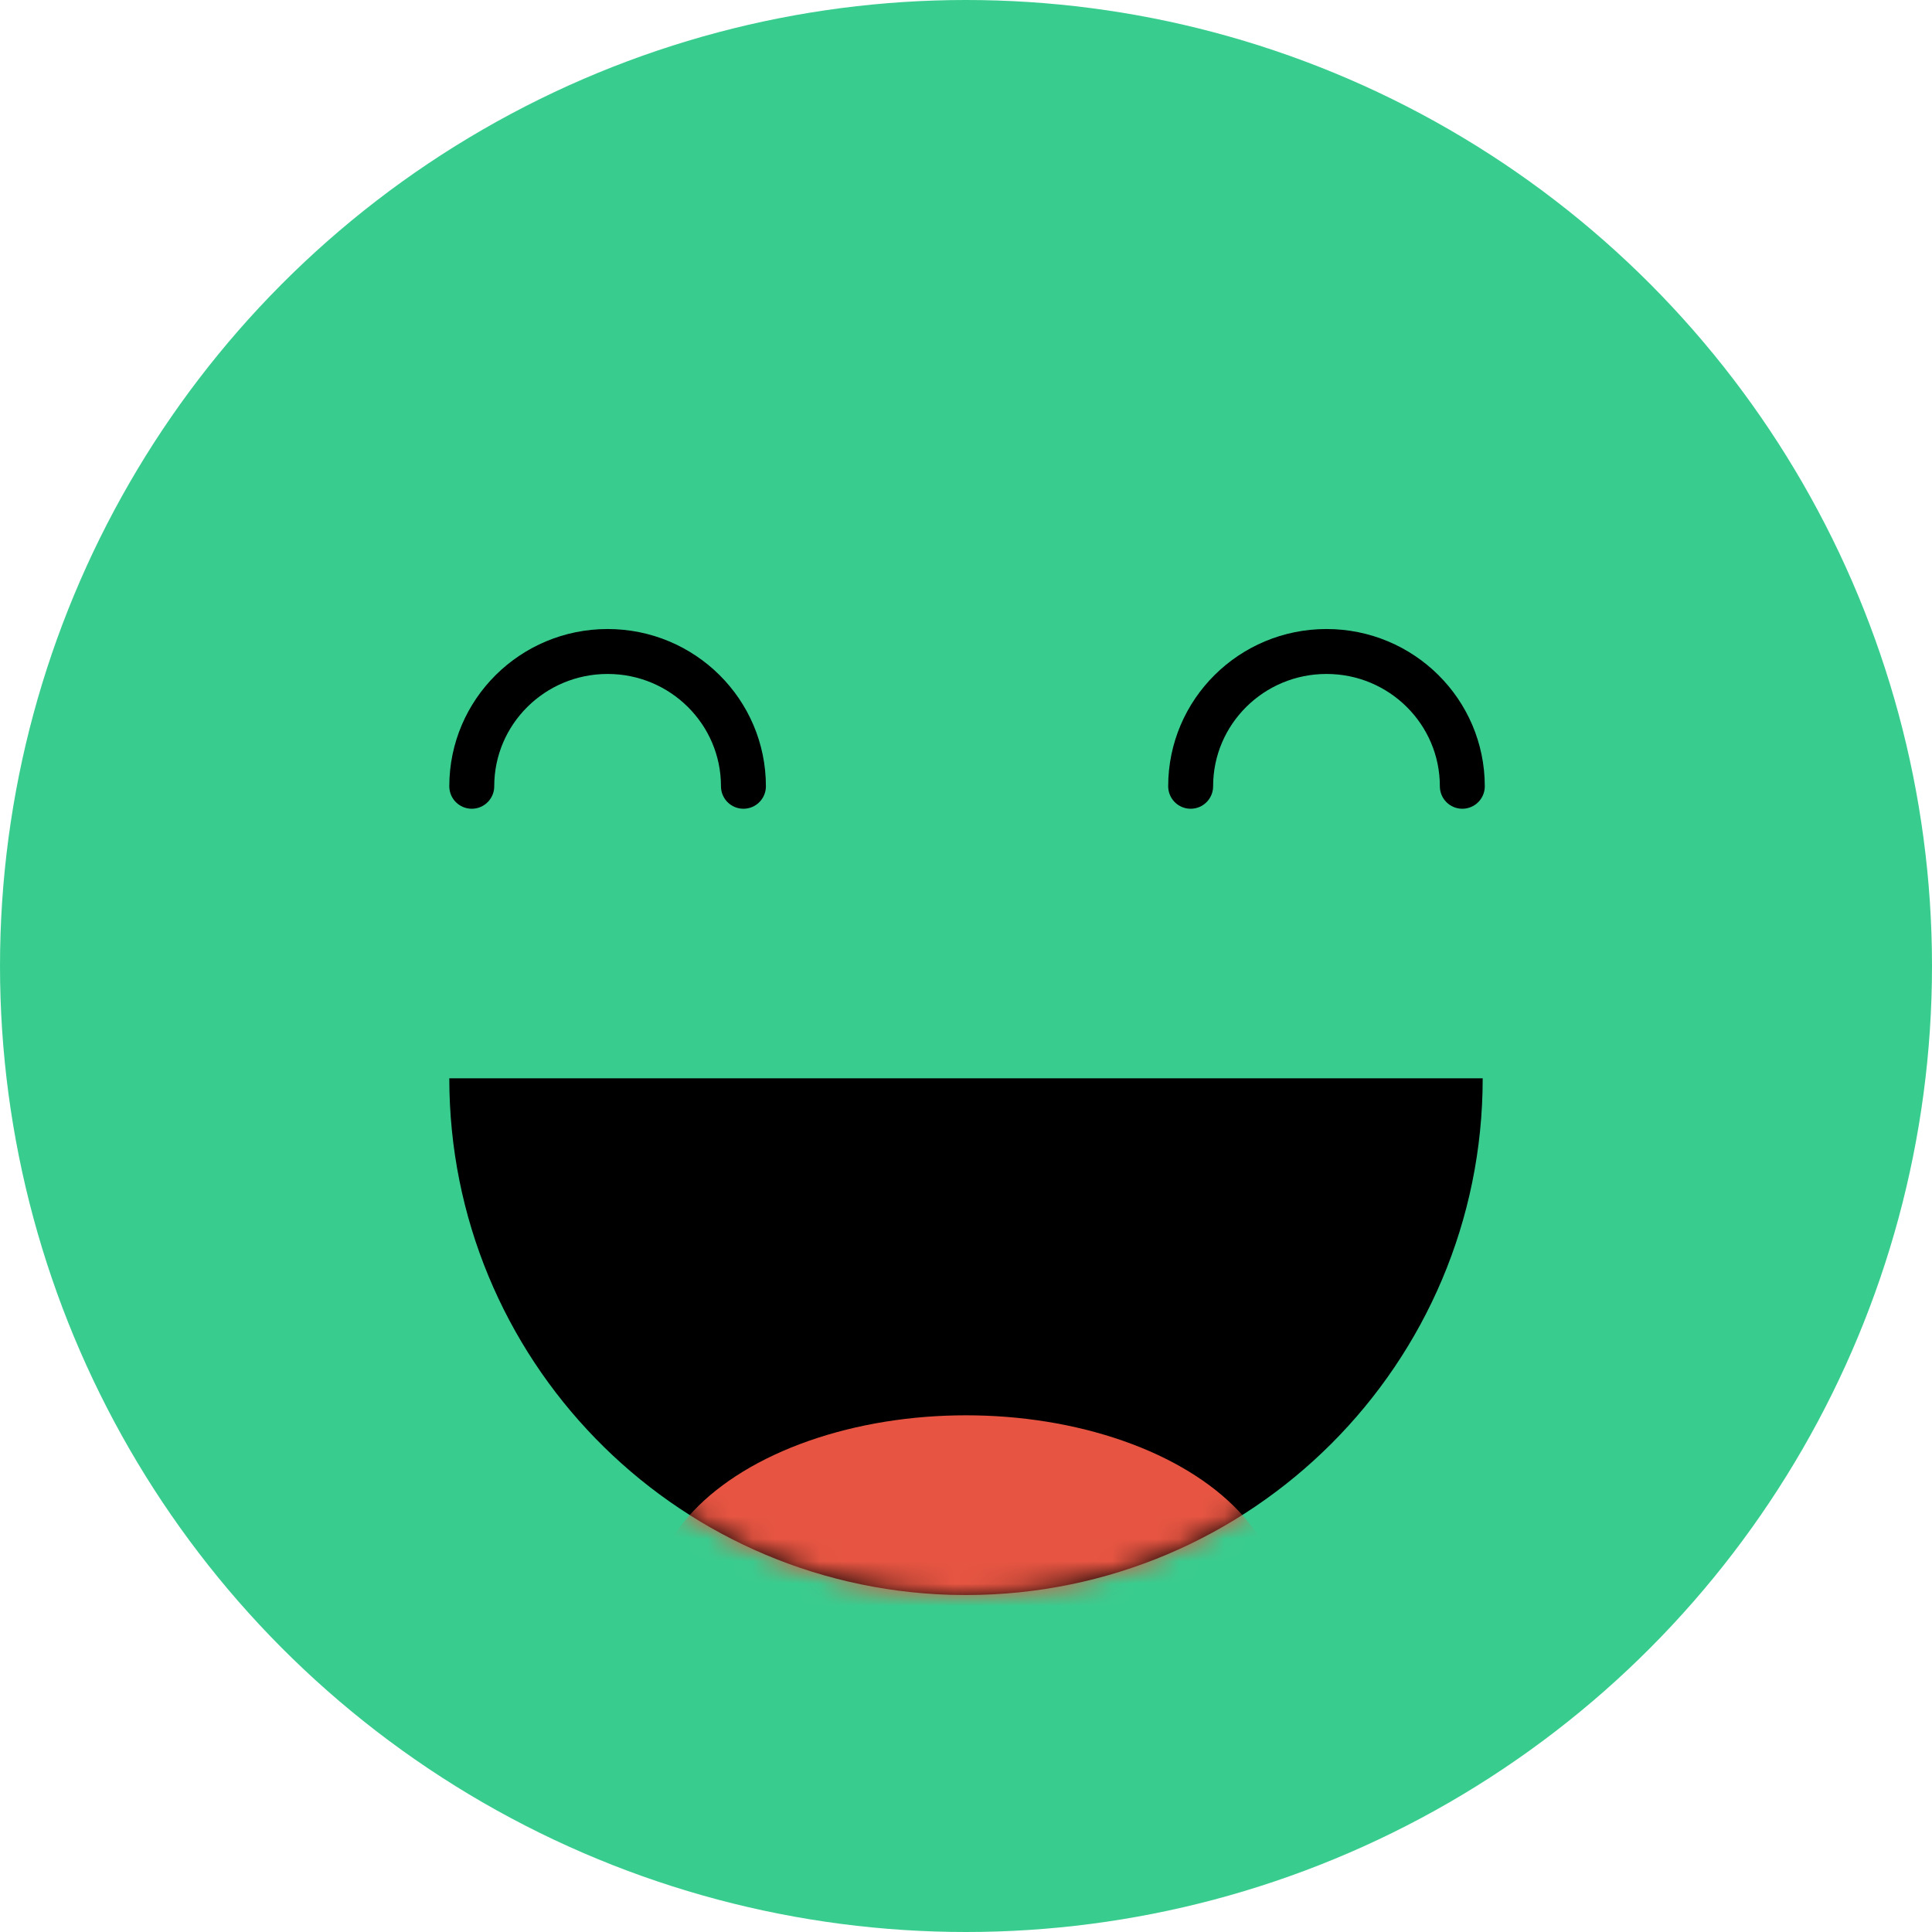 <svg viewBox="0 0 86 86" xmlns="http://www.w3.org/2000/svg" xmlns:xlink="http://www.w3.org/1999/xlink">
    <defs>
        <path
            d="M46 23C46 10.536 36.086.388 23.714.01 23.477.005 23.239 0 23 0 10.297 0 0 10.297 0 23"
            id="semicircle"
        />
        <mask id="semicircle2" fill="#fff"><use xlink:href="#semicircle" /></mask>
        <mask id="semicircle3" fill="#fff"><use transform="rotate(180 23 11.5)" xlink:href="#semicircle" /></mask>
    </defs>
    <g fill="none" fill-rule="evenodd">
        <circle fill="#38CD8F" fill-rule="nonzero" cx="43" cy="43" r="43" />
        <g fill-rule="nonzero" stroke="#000" stroke-linecap="round" stroke-width="2">
            <path
                d="M65.093 35c0-3.314-2.707-6-6.046-6C55.707 29 53 31.686 53 35M33.093 35c0-3.314-2.707-6-6.046-6C23.707 29 21 31.686 21 35"
            />
        </g>
        <g transform="translate(20 48)">
            <use fill="#000" fill-rule="nonzero" transform="rotate(180 23 11.5)" xlink:href="#semicircle" />
            <ellipse fill="#E75542" fill-rule="nonzero" mask="url(#semicircle3)" cx="23" cy="23.5" rx="14" ry="8.5" />
        </g>
    </g>
</svg>

